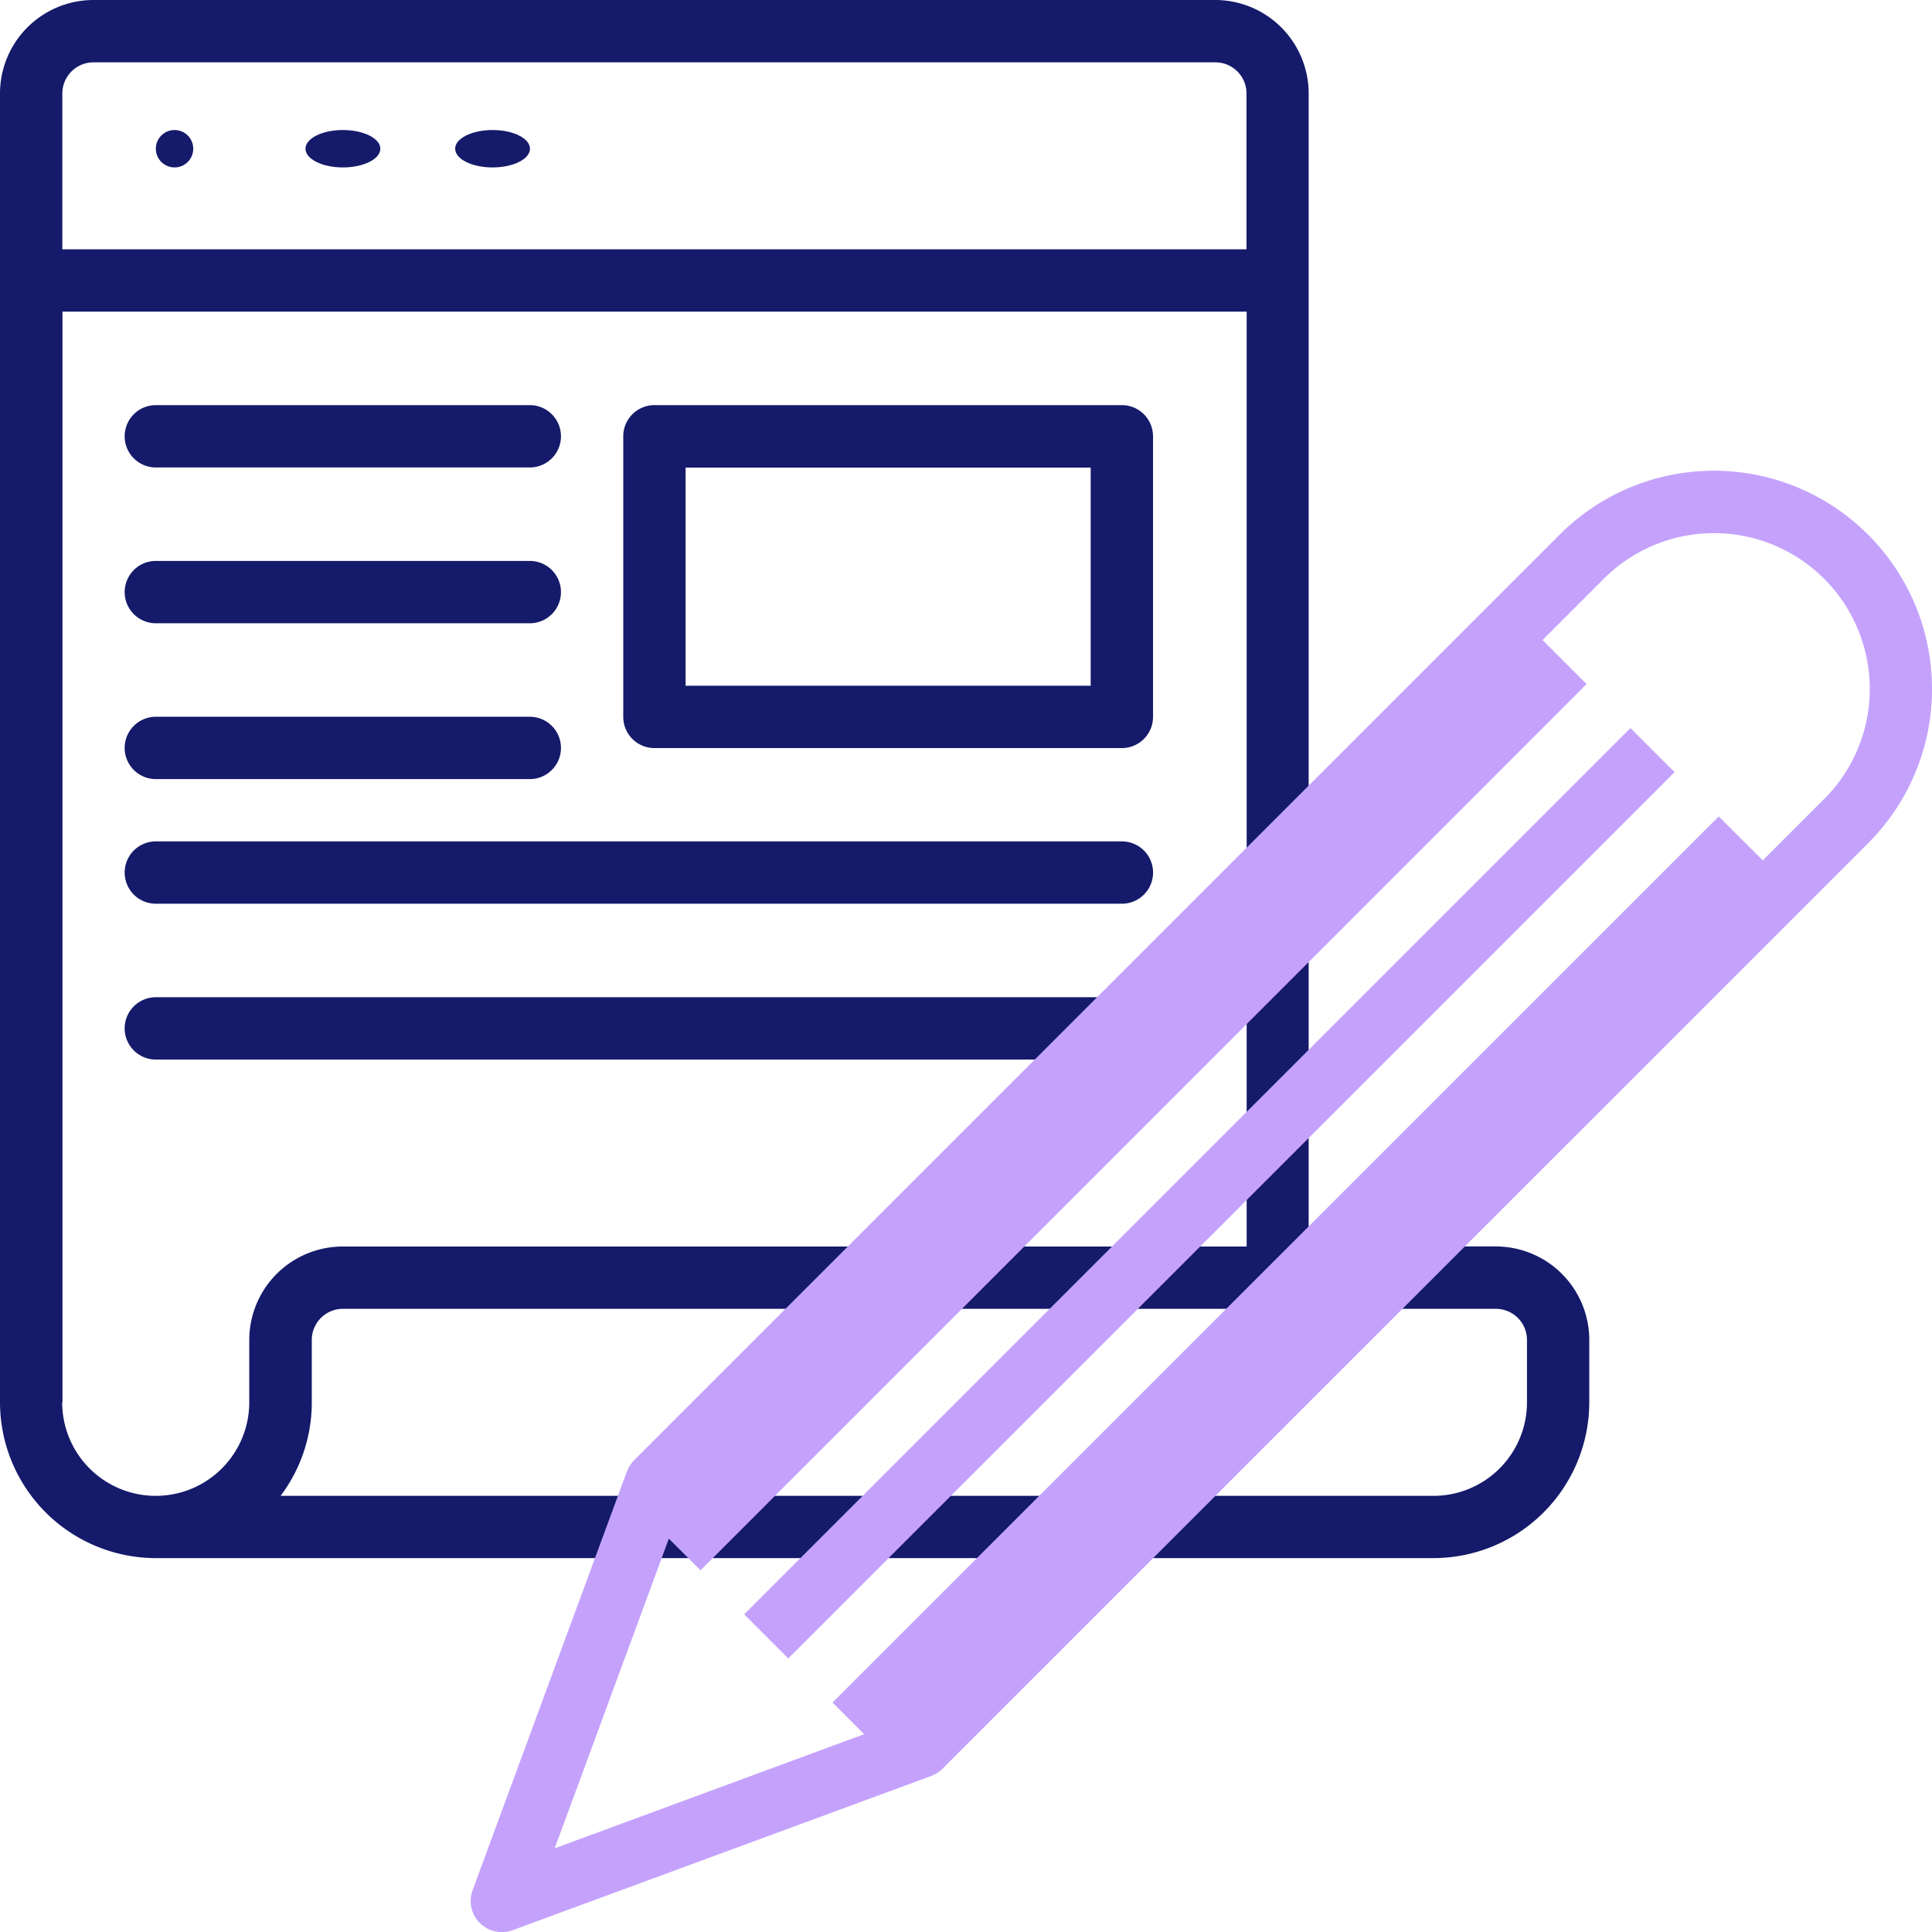 <svg xmlns="http://www.w3.org/2000/svg" width="51.637" height="51.64" viewBox="0 0 51.637 51.64"><defs><style>.a{fill:#151a6a;}.b{fill:#c4a2fc;}</style></defs><g transform="translate(-1 -1)"><g transform="translate(1 1)"><path class="a" d="M1,3.5V38.48a4.169,4.169,0,0,0,4.164,4.164H39.313a4.169,4.169,0,0,0,4.164-4.164V36.814a2.5,2.5,0,0,0-2.5-2.5h-5V3.5a2.5,2.5,0,0,0-2.5-2.5H3.5A2.5,2.5,0,0,0,1,3.5Zm33.316,0V7.663H2.666V3.5A.833.833,0,0,1,3.5,2.666H33.483A.833.833,0,0,1,34.316,3.5ZM8.5,40.979a4.142,4.142,0,0,0,.833-2.5V36.814a.833.833,0,0,1,.833-.833H40.979a.833.833,0,0,1,.833.833V38.48a2.5,2.5,0,0,1-2.5,2.5Zm-5.83-2.5V9.329h31.65V34.316H10.162a2.5,2.5,0,0,0-2.5,2.5V38.48a2.5,2.5,0,1,1-5,0Z" transform="translate(-1 -1)"/><circle class="a" cx="0.5" cy="0.5" r="0.5" transform="translate(4.165 3.475)"/><ellipse class="a" cx="1" cy="0.5" rx="1" ry="0.5" transform="translate(8.165 3.475)"/><ellipse class="a" cx="1" cy="0.5" rx="1" ry="0.5" transform="translate(12.165 3.475)"/><path class="a" d="M35.159,22.329v-7.5A.833.833,0,0,0,34.326,14H21.833a.833.833,0,0,0-.833.833v7.5a.833.833,0,0,0,.833.833H34.326A.833.833,0,0,0,35.159,22.329ZM33.493,21.5H22.666v-5.83H33.493Z" transform="translate(-4.342 -3.172)"/><path class="a" d="M5.833,14h9.995a.833.833,0,0,1,0,1.666H5.833a.833.833,0,0,1,0-1.666Z" transform="translate(-1.668 -3.172)"/><path class="a" d="M5.833,19h9.995a.833.833,0,0,1,0,1.666H5.833a.833.833,0,0,1,0-1.666Z" transform="translate(-1.668 -4.008)"/><path class="a" d="M5.833,24h9.995a.833.833,0,0,1,0,1.666H5.833a.833.833,0,1,1,0-1.666Z" transform="translate(-1.668 -4.843)"/><path class="a" d="M5.833,28h25.82a.833.833,0,1,1,0,1.666H5.833a.833.833,0,1,1,0-1.666Z" transform="translate(-1.668 -5.512)"/><path class="a" d="M5.833,33h25.82a.833.833,0,1,1,0,1.666H5.833a.833.833,0,1,1,0-1.666Z" transform="translate(-1.668 -6.347)"/></g><path class="b" d="M53.454,17.815a5.825,5.825,0,0,0-8.246,0L20.472,42.552a.833.833,0,0,0-.186.29l-.007.011-4.123,11.19a.833.833,0,0,0,1.069,1.07l11.19-4.123.011-.007a.816.816,0,0,0,.29-.187L53.454,26.06a5.83,5.83,0,0,0,0-8.245Zm-1.178,7.067-1.637,1.637-1.178-1.174L25.774,49.028l.846.846L18.35,52.924,21.4,44.648l.847.846L45.928,21.808,44.752,20.63l1.637-1.637a4.164,4.164,0,1,1,5.889,5.889Z" transform="translate(-2.524 -2.524)"/><path class="b" d="M0,0H33.5V1.666H0Z" transform="translate(20.89 44.147) rotate(-45)"/></g></svg>